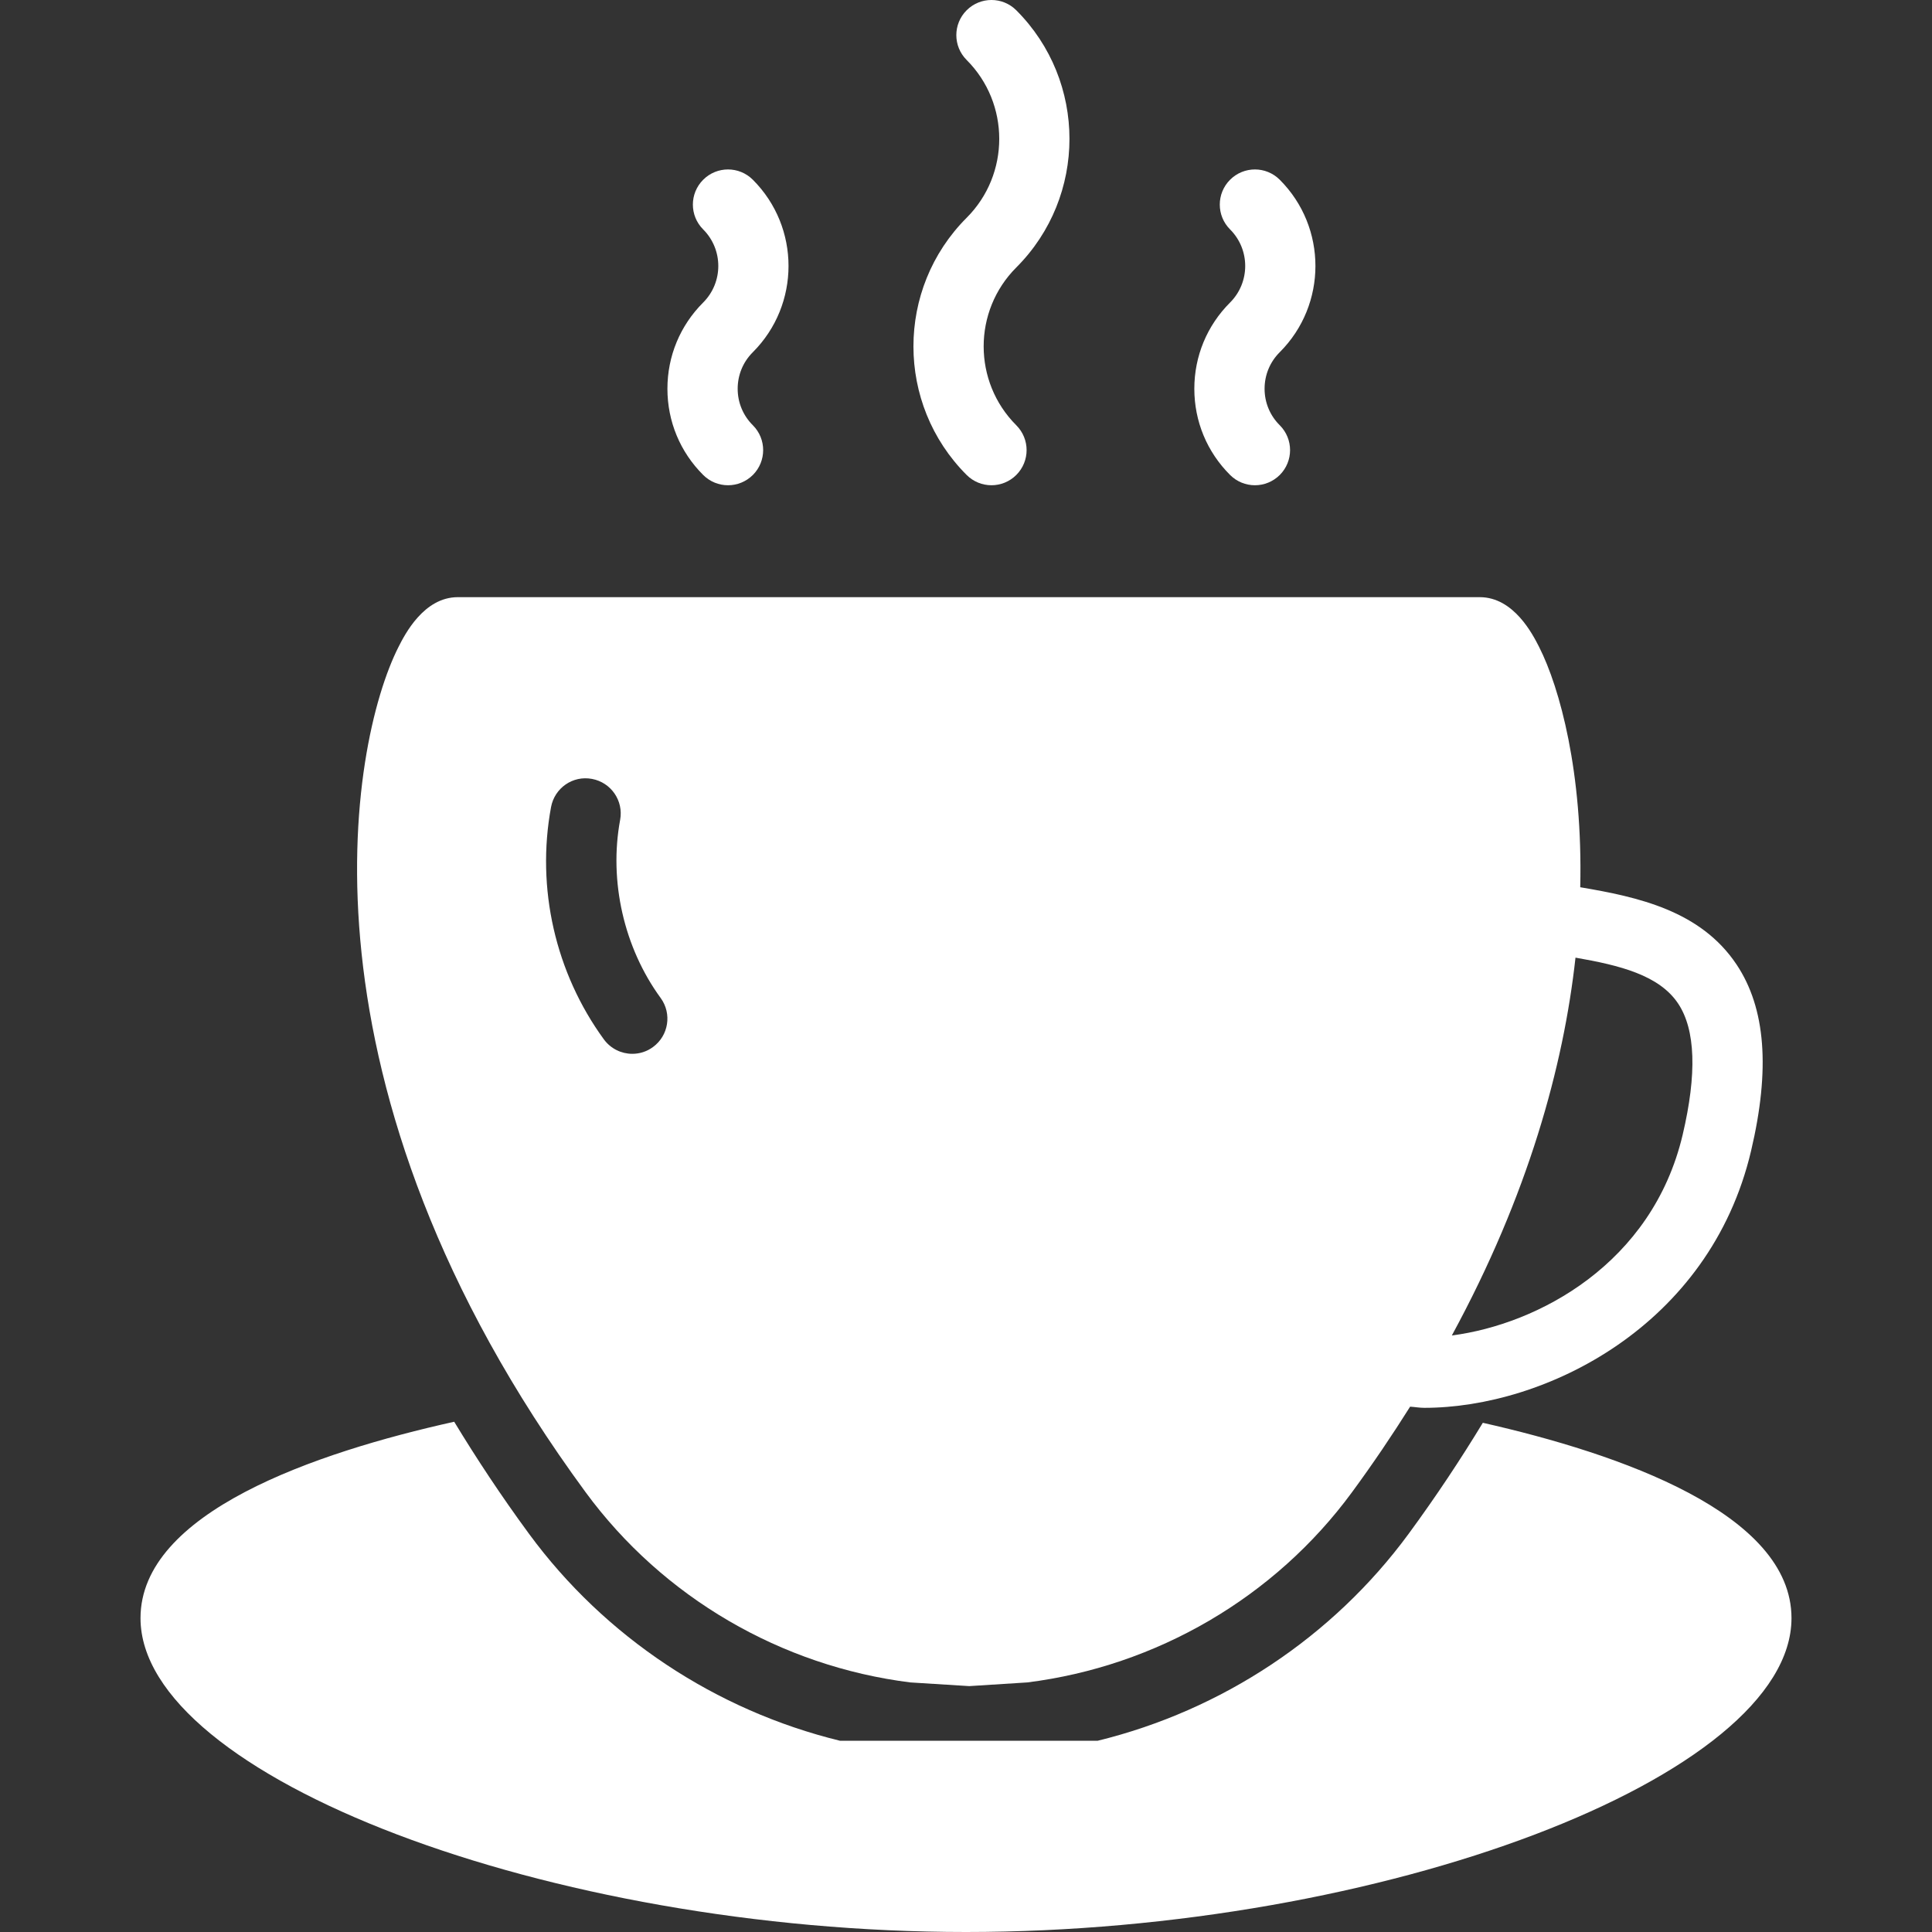 <?xml version="1.0" encoding="iso-8859-1"?>
<!-- Generator: Adobe Illustrator 18.0.0, SVG Export Plug-In . SVG Version: 6.00 Build 0)  -->
<!DOCTYPE svg PUBLIC "-//W3C//DTD SVG 1.1//EN" "http://www.w3.org/Graphics/SVG/1.1/DTD/svg11.dtd">
<svg xmlns="http://www.w3.org/2000/svg" xmlns:xlink="http://www.w3.org/1999/xlink" version="1.1" id="Capa_1" x="0px" y="0px" viewBox="0 0 55 55" style="enable-background:new 0 0 55 55;" xml:space="preserve" width="512px" height="512px">
<rect x="0" y="0" width="55" height="55" fill="#333333" stroke="none"/>
<g>
	<path d="M27.518,13.521c0.195,0.195,0.451,0.293,0.707,0.293s0.512-0.098,0.707-0.293c0.391-0.391,0.391-1.023,0-1.414   c-1.239-1.239-1.239-3.254,0-4.493c2.018-2.019,2.018-5.303,0-7.321c-0.391-0.391-1.023-0.391-1.414,0s-0.391,1.023,0,1.414   c1.238,1.238,1.238,3.255,0,4.493C25.499,8.219,25.499,11.503,27.518,13.521z" fill="#FFFFFF"/>
	<path d="M19,11.067c0,0.927,0.361,1.799,1.018,2.454c0.195,0.195,0.451,0.293,0.707,0.293s0.512-0.098,0.708-0.293   c0.39-0.391,0.39-1.023,0-1.414C21.153,11.829,21,11.46,21,11.067c0-0.394,0.153-0.763,0.432-1.041   c1.354-1.354,1.354-3.556,0-4.909c-0.391-0.391-1.023-0.391-1.414,0s-0.391,1.023,0,1.414c0.574,0.574,0.574,1.507,0,2.081   C19.361,9.268,19,10.14,19,11.067z" fill="#FFFFFF"/>
	<path d="M34,11.067c0,0.927,0.361,1.799,1.018,2.454c0.195,0.195,0.451,0.293,0.707,0.293s0.512-0.098,0.708-0.293   c0.39-0.391,0.39-1.023,0-1.414C36.153,11.829,36,11.46,36,11.067c0-0.394,0.153-0.763,0.432-1.041   c1.354-1.354,1.354-3.556,0-4.909c-0.391-0.391-1.023-0.391-1.414,0s-0.391,1.023,0,1.414c0.574,0.574,0.574,1.507,0,2.081   C34.361,9.268,34,10.14,34,11.067z" fill="#FFFFFF"/>
	<path d="M25.913,47.895c0,0,1.67,0.105,1.679,0.105l1.654-0.105c3.667-0.46,7.039-2.412,9.243-5.415   c0.604-0.822,1.15-1.634,1.654-2.435c0.136,0.008,0.261,0.033,0.403,0.033c3.429,0,8.124-2.312,9.303-7.313   c0.55-2.33,0.415-4.065-0.412-5.306c-1.023-1.534-2.802-1.923-4.451-2.201c0.076-3.262-0.579-5.671-1.17-6.839   C43.637,18.067,43.097,17,42.126,17H13.033c-0.971,0-1.511,1.067-1.689,1.418C9.943,21.185,8.169,30.9,16.67,42.479   C18.875,45.482,22.245,47.435,25.913,47.895z M44.851,27.262c1.256,0.218,2.382,0.497,2.921,1.306c0.496,0.742,0.539,2,0.13,3.736   c-0.866,3.673-4.117,5.396-6.571,5.714C43.507,34.016,44.511,30.349,44.851,27.262z M15.687,22.976   c0.101-0.543,0.619-0.906,1.166-0.802c0.543,0.101,0.902,0.622,0.801,1.165c-0.323,1.744,0.108,3.64,1.153,5.071   c0.326,0.446,0.228,1.072-0.218,1.397C18.412,29.938,18.205,30,18.001,30c-0.309,0-0.613-0.143-0.809-0.41   C15.809,27.693,15.26,25.283,15.687,22.976z" fill="#FFFFFF"/>
	<path d="M42.213,40.504c-0.627,1.032-1.322,2.084-2.111,3.159c-2.16,2.941-5.322,5.029-8.855,5.893h-7.333   c-3.534-0.863-6.695-2.951-8.855-5.893c-0.797-1.085-1.497-2.147-2.129-3.189C8.963,41.355,4,43.057,4,46.065   C4,50.574,15.64,55,27.5,55S51,50.574,51,46.065C51,43.085,46.119,41.387,42.213,40.504z" fill="#FFFFFF"/>
</g>
<g>
</g>
<g>
</g>
<g>
</g>
<g>
</g>
<g>
</g>
<g>
</g>
<g>
</g>
<g>
</g>
<g>
</g>
<g>
</g>
<g>
</g>
<g>
</g>
<g>
</g>
<g>
</g>
<g>
</g>
</svg>
